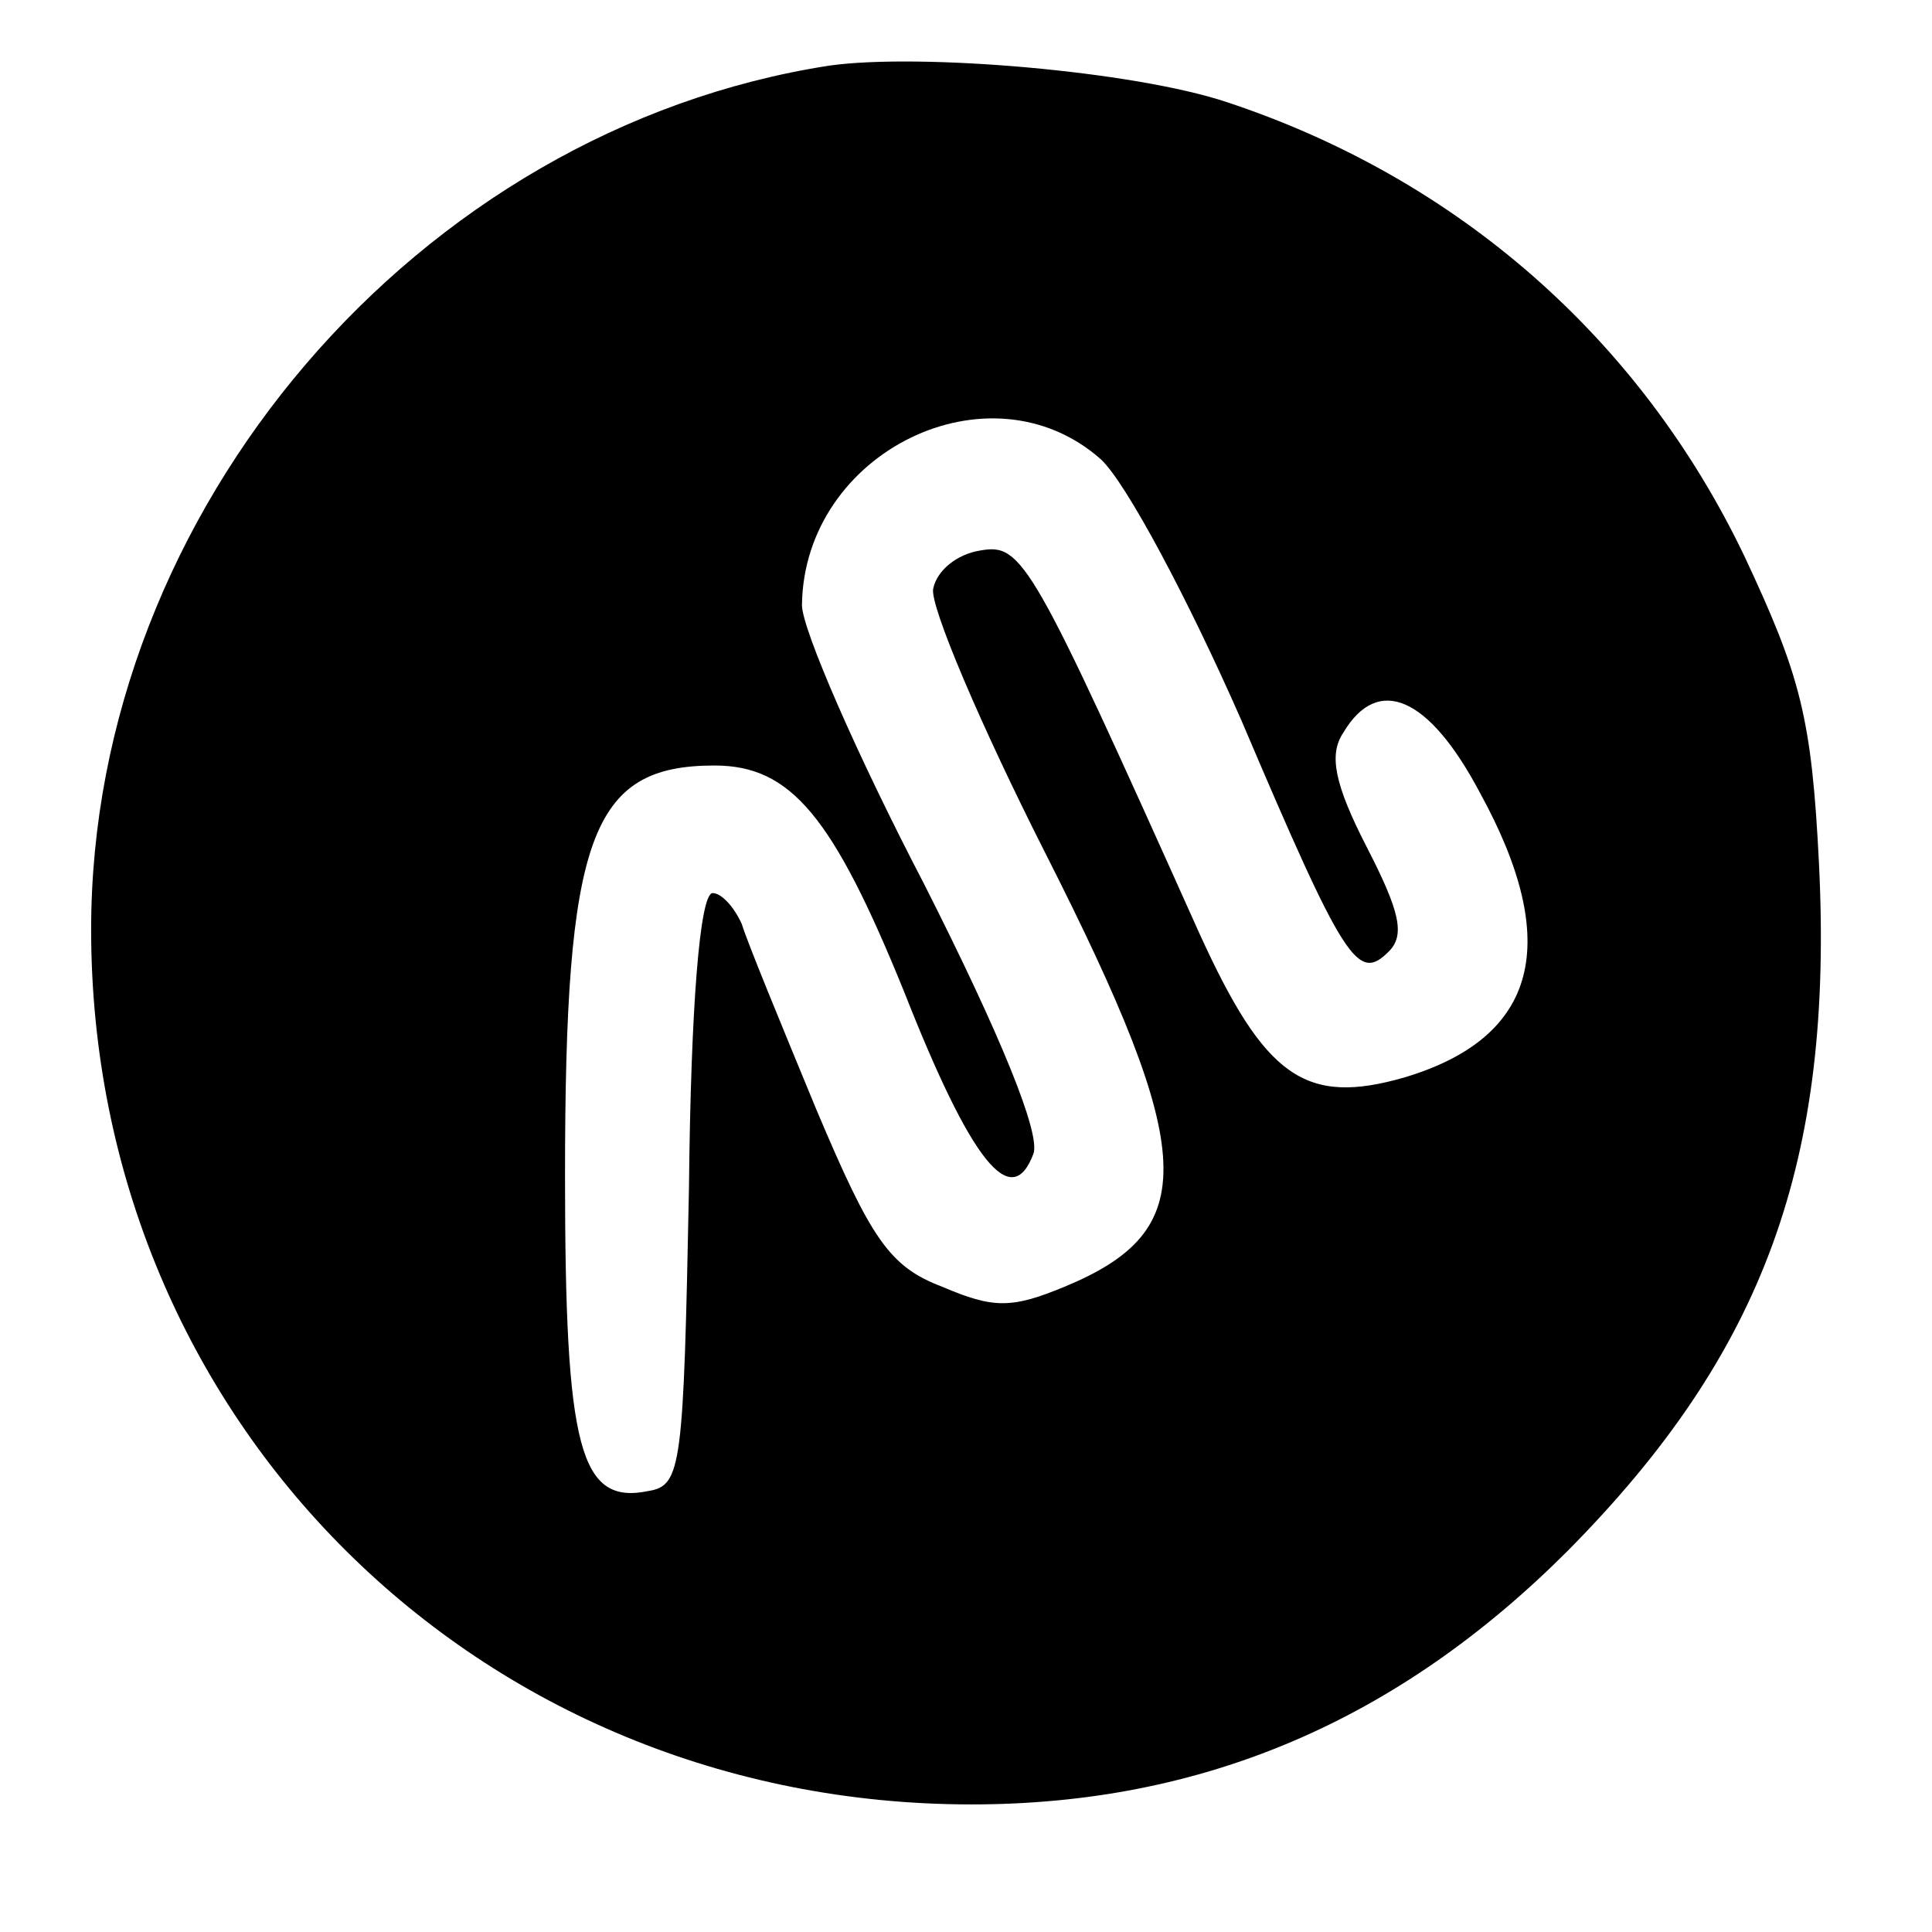 <?xml version="1.0" standalone="no"?>
<!DOCTYPE svg PUBLIC "-//W3C//DTD SVG 20010904//EN"
 "http://www.w3.org/TR/2001/REC-SVG-20010904/DTD/svg10.dtd">
<svg version="1.0" xmlns="http://www.w3.org/2000/svg"
 width="106pt" height="106pt" viewBox="0 0 106 106"
 preserveAspectRatio="xMidYMid meet">

<g transform="translate(0,106) scale(0.1,-0.1)"
fill="#000000" stroke="none">
<path d="M455 1024 c-226 -35 -405 -244 -405 -474 0 -269 212 -480 483 -480
127 0 234 46 327 139 108 109 146 214 138 377 -4 80 -10 103 -41 169 -57 119
-157 207 -284 249 -51 17 -168 27 -218 20z m149 -216 c14 -13 48 -77 77 -143
57 -134 64 -144 81 -127 9 9 6 22 -12 57 -18 35 -21 51 -13 63 19 32 47 20 75
-33 45 -82 32 -134 -41 -156 -55 -16 -77 0 -113 79 -92 205 -97 214 -120 210
-13 -2 -24 -11 -26 -21 -2 -9 26 -75 62 -146 83 -164 85 -206 10 -237 -29 -12
-39 -12 -67 0 -29 11 -39 26 -69 97 -19 46 -38 92 -41 102 -4 9 -11 17 -16 17
-7 0 -12 -62 -13 -162 -3 -152 -4 -163 -22 -166 -38 -8 -46 23 -46 173 0 186
14 225 82 225 42 0 65 -28 104 -124 37 -94 59 -121 71 -89 4 11 -18 65 -60
148 -37 71 -67 140 -67 153 1 84 103 134 164 80z"/>
</g>
</svg>

